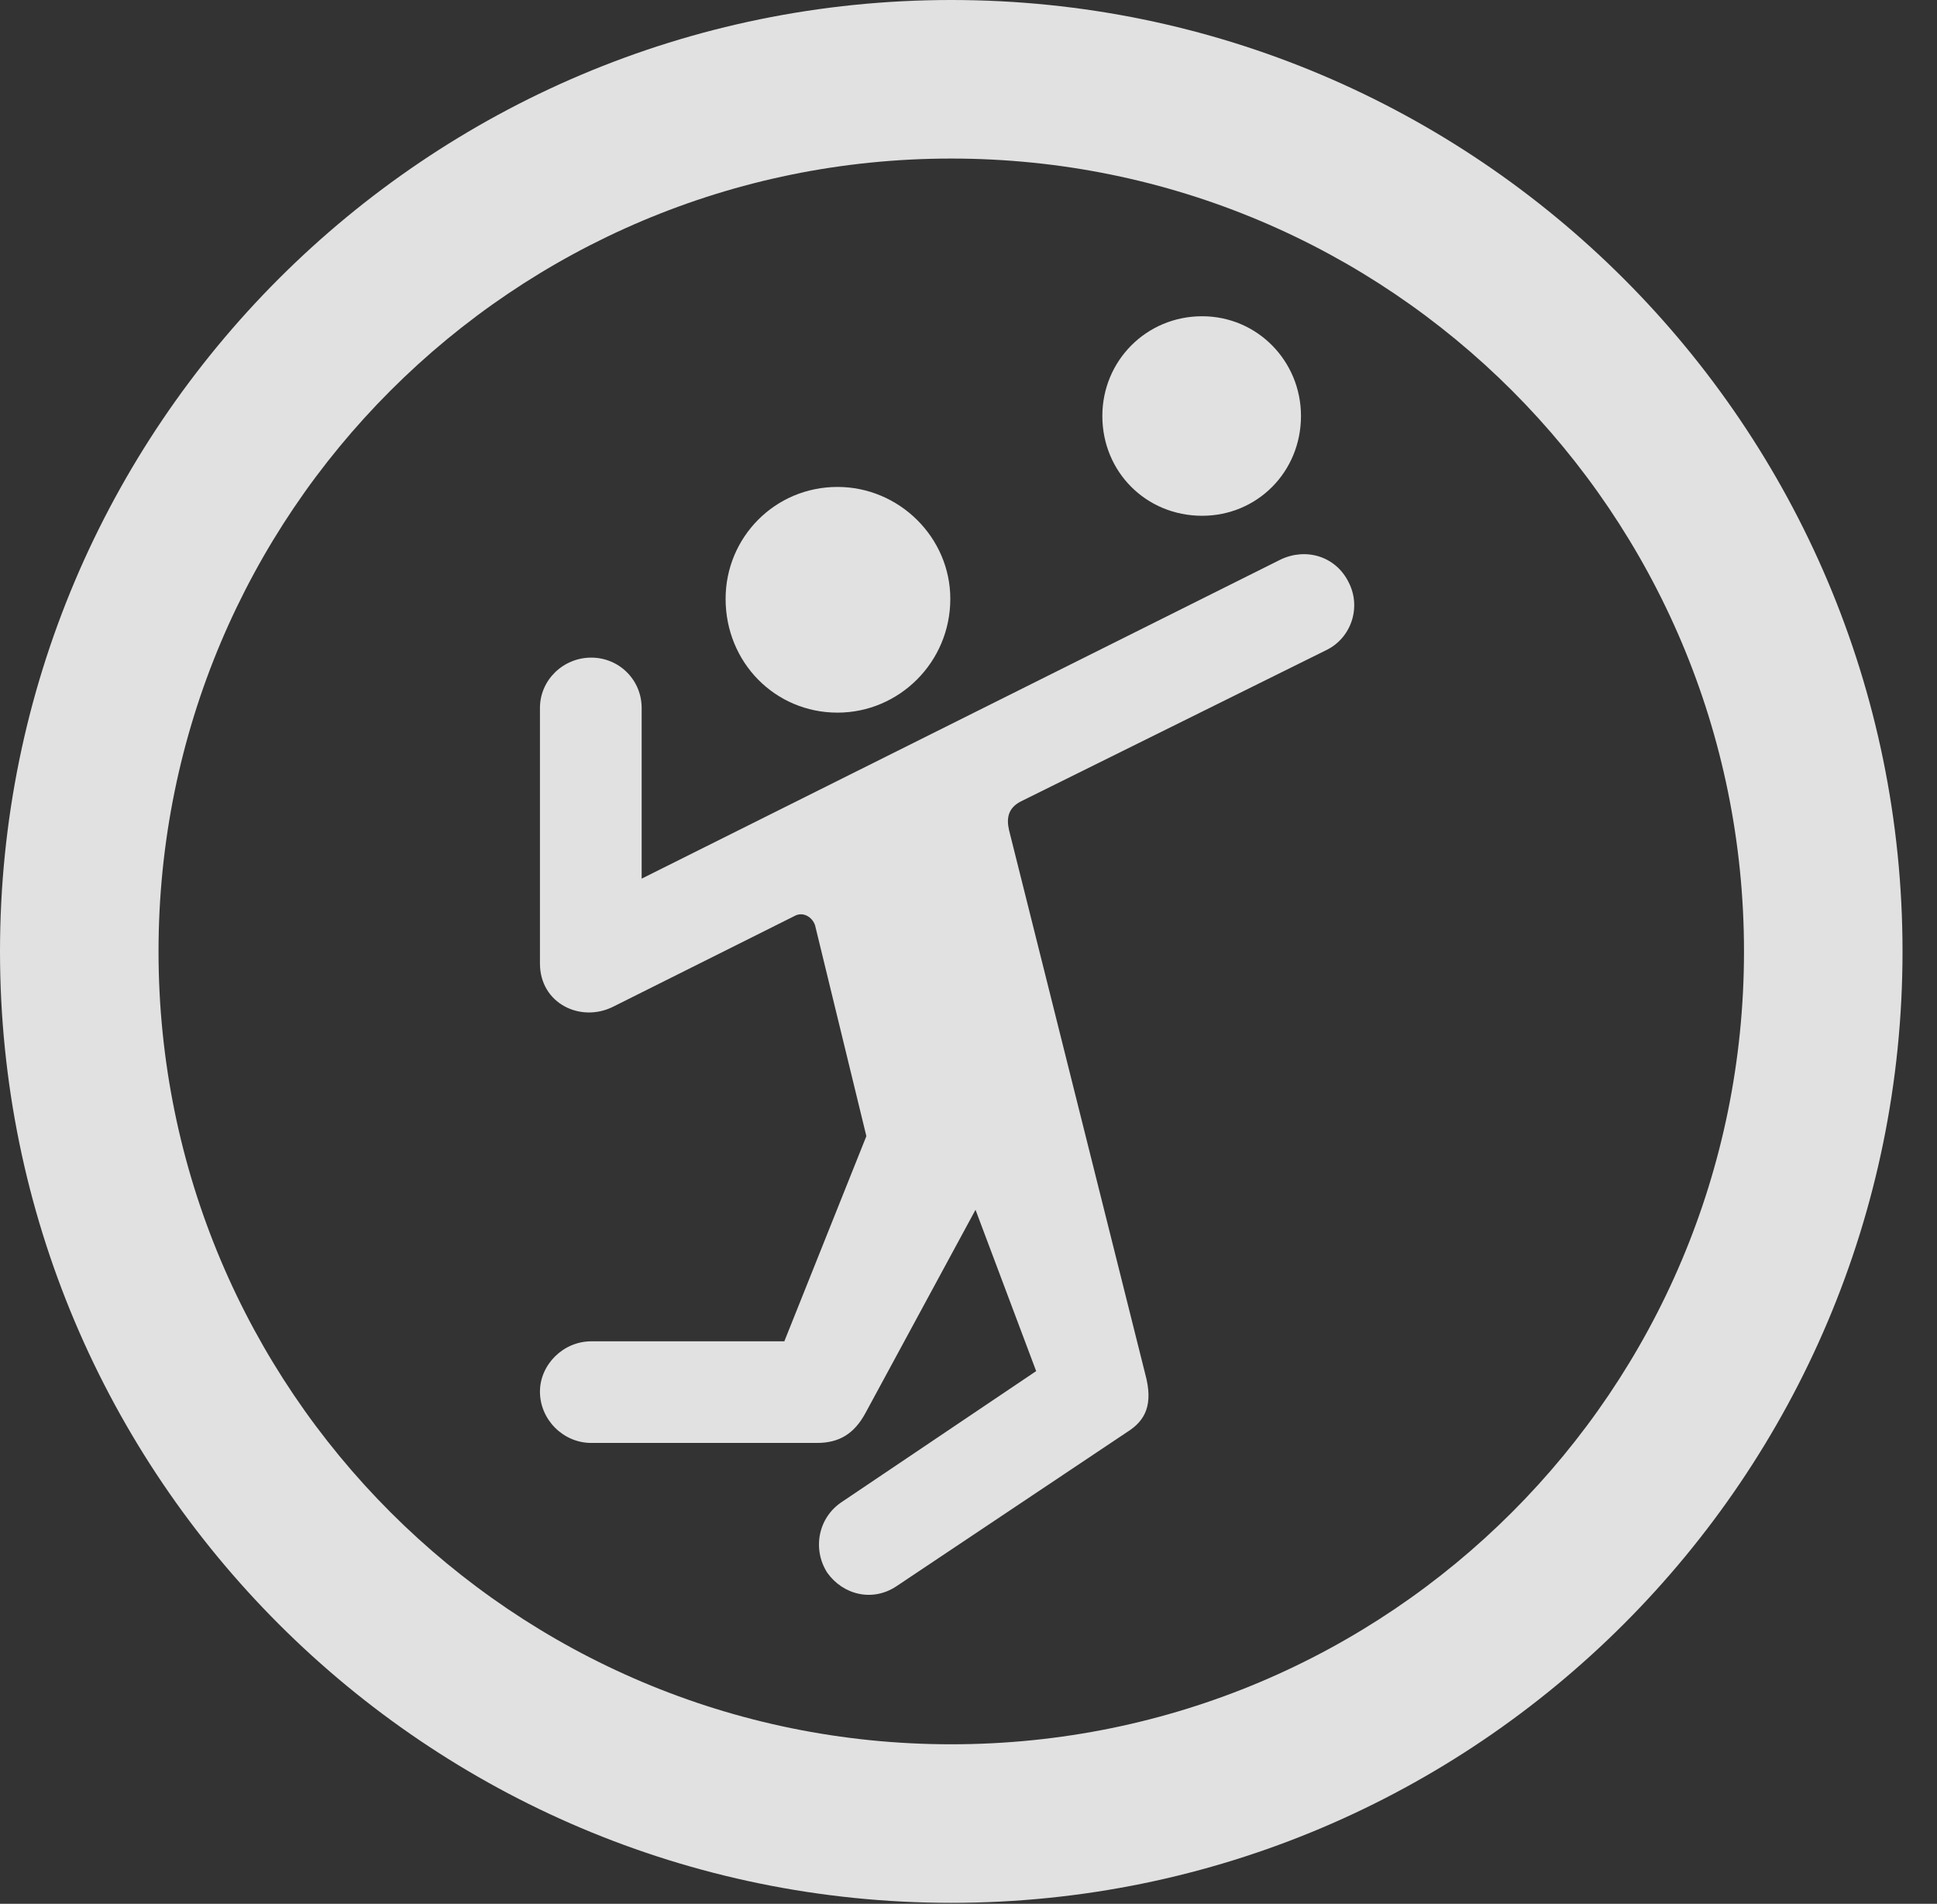 <?xml version="1.0" encoding="UTF-8"?>
<!--Generator: Apple Native CoreSVG 341-->
<!DOCTYPE svg
PUBLIC "-//W3C//DTD SVG 1.1//EN"
       "http://www.w3.org/Graphics/SVG/1.1/DTD/svg11.dtd">
<svg version="1.1" xmlns="http://www.w3.org/2000/svg" xmlns:xlink="http://www.w3.org/1999/xlink" viewBox="0 0 20.283 19.932">
 <rect x="0" y="0" width="20.283" height="19.932" fill="#333333" stroke="none"/>
 <g>
  <rect height="19.932" opacity="0" width="20.283" x="0" y="0"/>
  <path d="M9.961 19.922C15.459 19.922 19.922 15.459 19.922 9.961C19.922 4.463 15.459 0 9.961 0C4.463 0 0 4.463 0 9.961C0 15.459 4.463 19.922 9.961 19.922ZM9.961 18.262C5.371 18.262 1.66 14.551 1.66 9.961C1.66 5.371 5.371 1.66 9.961 1.66C14.551 1.66 18.262 5.371 18.262 9.961C18.262 14.551 14.551 18.262 9.961 18.262Z" fill="white" fill-opacity="0.85"/>
  <path d="M8.77 7.461C9.414 7.461 9.951 6.934 9.951 6.27C9.951 5.625 9.414 5.098 8.77 5.098C8.115 5.098 7.598 5.625 7.598 6.27C7.598 6.934 8.115 7.461 8.77 7.461ZM5.654 10.088C5.654 10.508 6.084 10.713 6.426 10.537L8.32 9.59C8.408 9.541 8.506 9.6 8.535 9.688L9.072 11.895L8.213 14.043L6.191 14.043C5.898 14.043 5.654 14.287 5.654 14.57C5.654 14.863 5.898 15.107 6.191 15.107L8.555 15.107C8.789 15.107 8.945 15.01 9.062 14.795L10.215 12.666L10.85 14.355L8.818 15.723C8.564 15.889 8.506 16.221 8.662 16.465C8.828 16.699 9.141 16.777 9.395 16.602L11.807 14.99C11.992 14.873 12.08 14.707 11.992 14.385L10.566 8.691C10.537 8.564 10.557 8.457 10.693 8.389L13.887 6.807C14.15 6.68 14.258 6.357 14.121 6.094C13.984 5.82 13.672 5.732 13.408 5.859L6.719 9.199L6.719 7.412C6.719 7.119 6.484 6.885 6.191 6.885C5.898 6.885 5.654 7.119 5.654 7.412ZM12.588 5.4C13.164 5.4 13.623 4.941 13.623 4.355C13.623 3.779 13.164 3.311 12.588 3.311C12.002 3.311 11.543 3.779 11.543 4.355C11.543 4.941 12.002 5.4 12.588 5.4Z" fill="white" fill-opacity="0.85"/>
 </g>
</svg>
